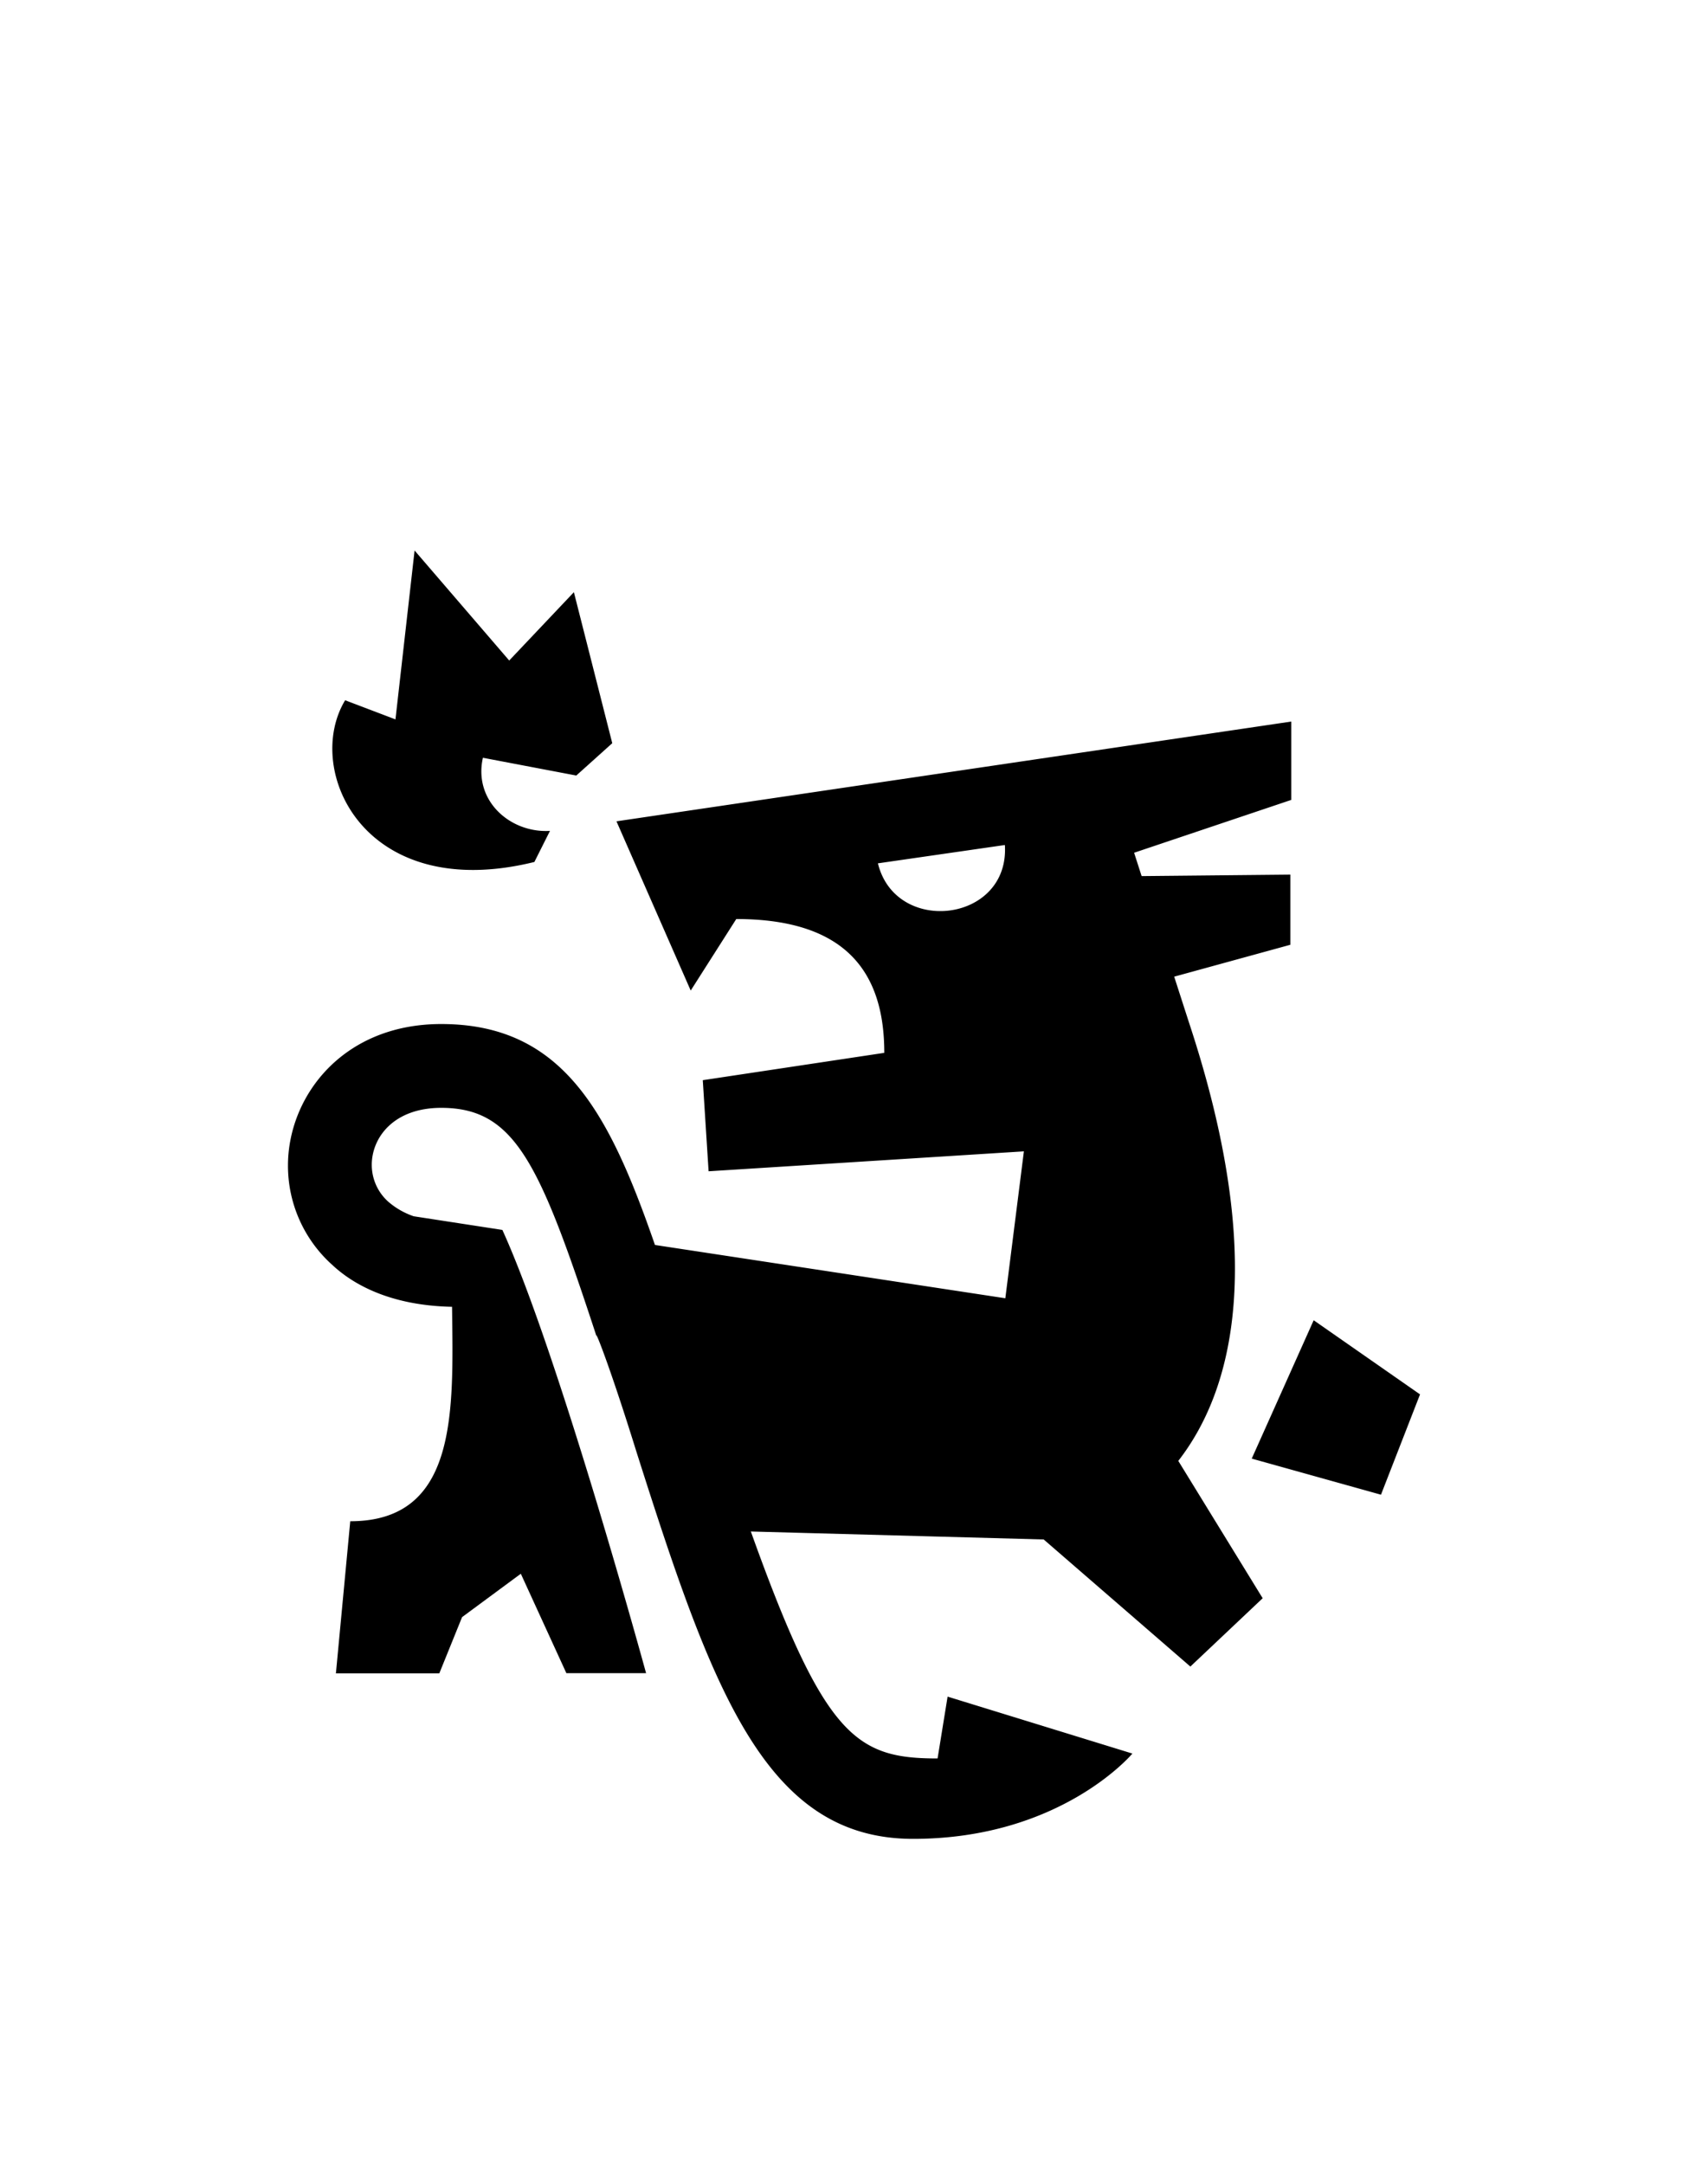 <svg id="Слой_1" data-name="Слой 1" xmlns="http://www.w3.org/2000/svg" viewBox="0 0 150 190"><defs><style>.cls-1{fill-rule:evenodd;}</style></defs><title>Монтажная область 2</title><path class="cls-1" d="M121.28,131.25l-11.35-3.17,5.44-12.15,9.34,6.51ZM99.6,74.88l.66,2.05,13.06-.13,0,6.16-10.2,2.8,1.29,4c6.94,21,3.82,32.41-.93,38.52l7.41,12.06-6.35,6L91.66,135.18l-25.72-.7c6.48,18.11,9.28,19.93,16.4,19.93l.88-5.43,16.23,5s-6.26,7.49-19.26,7.49-17.65-13.09-24.3-34c-2.52-8.11-3.8-11.1-3.46-10-5-15.25-7.15-20.19-13.68-20.19-4.2,0-6.1,2.63-6.1,5a4.33,4.33,0,0,0,1.47,3.26,6.74,6.74,0,0,0,2.21,1.26L44.12,108c4.94,10.83,12.62,38.92,12.62,38.92h-7l-4-8.73L40.58,142l-2,4.94H29.5l1.26-13.36c9.47,0,9.05-9.68,8.94-18.83-5.47-.11-8.73-2-10.52-3.68a11.68,11.68,0,0,1-3.89-8.73c0-6,4.73-12.42,13.46-12.42,10.7,0,14.76,7.82,18.77,19.4L88.29,114l1.63-12.9-27.69,1.75-.51-8,15.94-2.4c0-6.76-3.06-11.75-13-11.75l-4,6.28L54.14,72.12l59.26-8.76,0,6.88ZM88.25,74.2,77.1,75.81C78.66,82.19,88.68,81,88.25,74.2ZM42.41,66.54c-.85,3.79,2.42,6.63,5.89,6.42l-1.37,2.73c-15,3.69-20.3-8.1-16.62-14.2l4.42,1.68,1.68-14.83L44.72,58l5.68-6,3.37,13.26-3.16,2.84Z"/></svg>